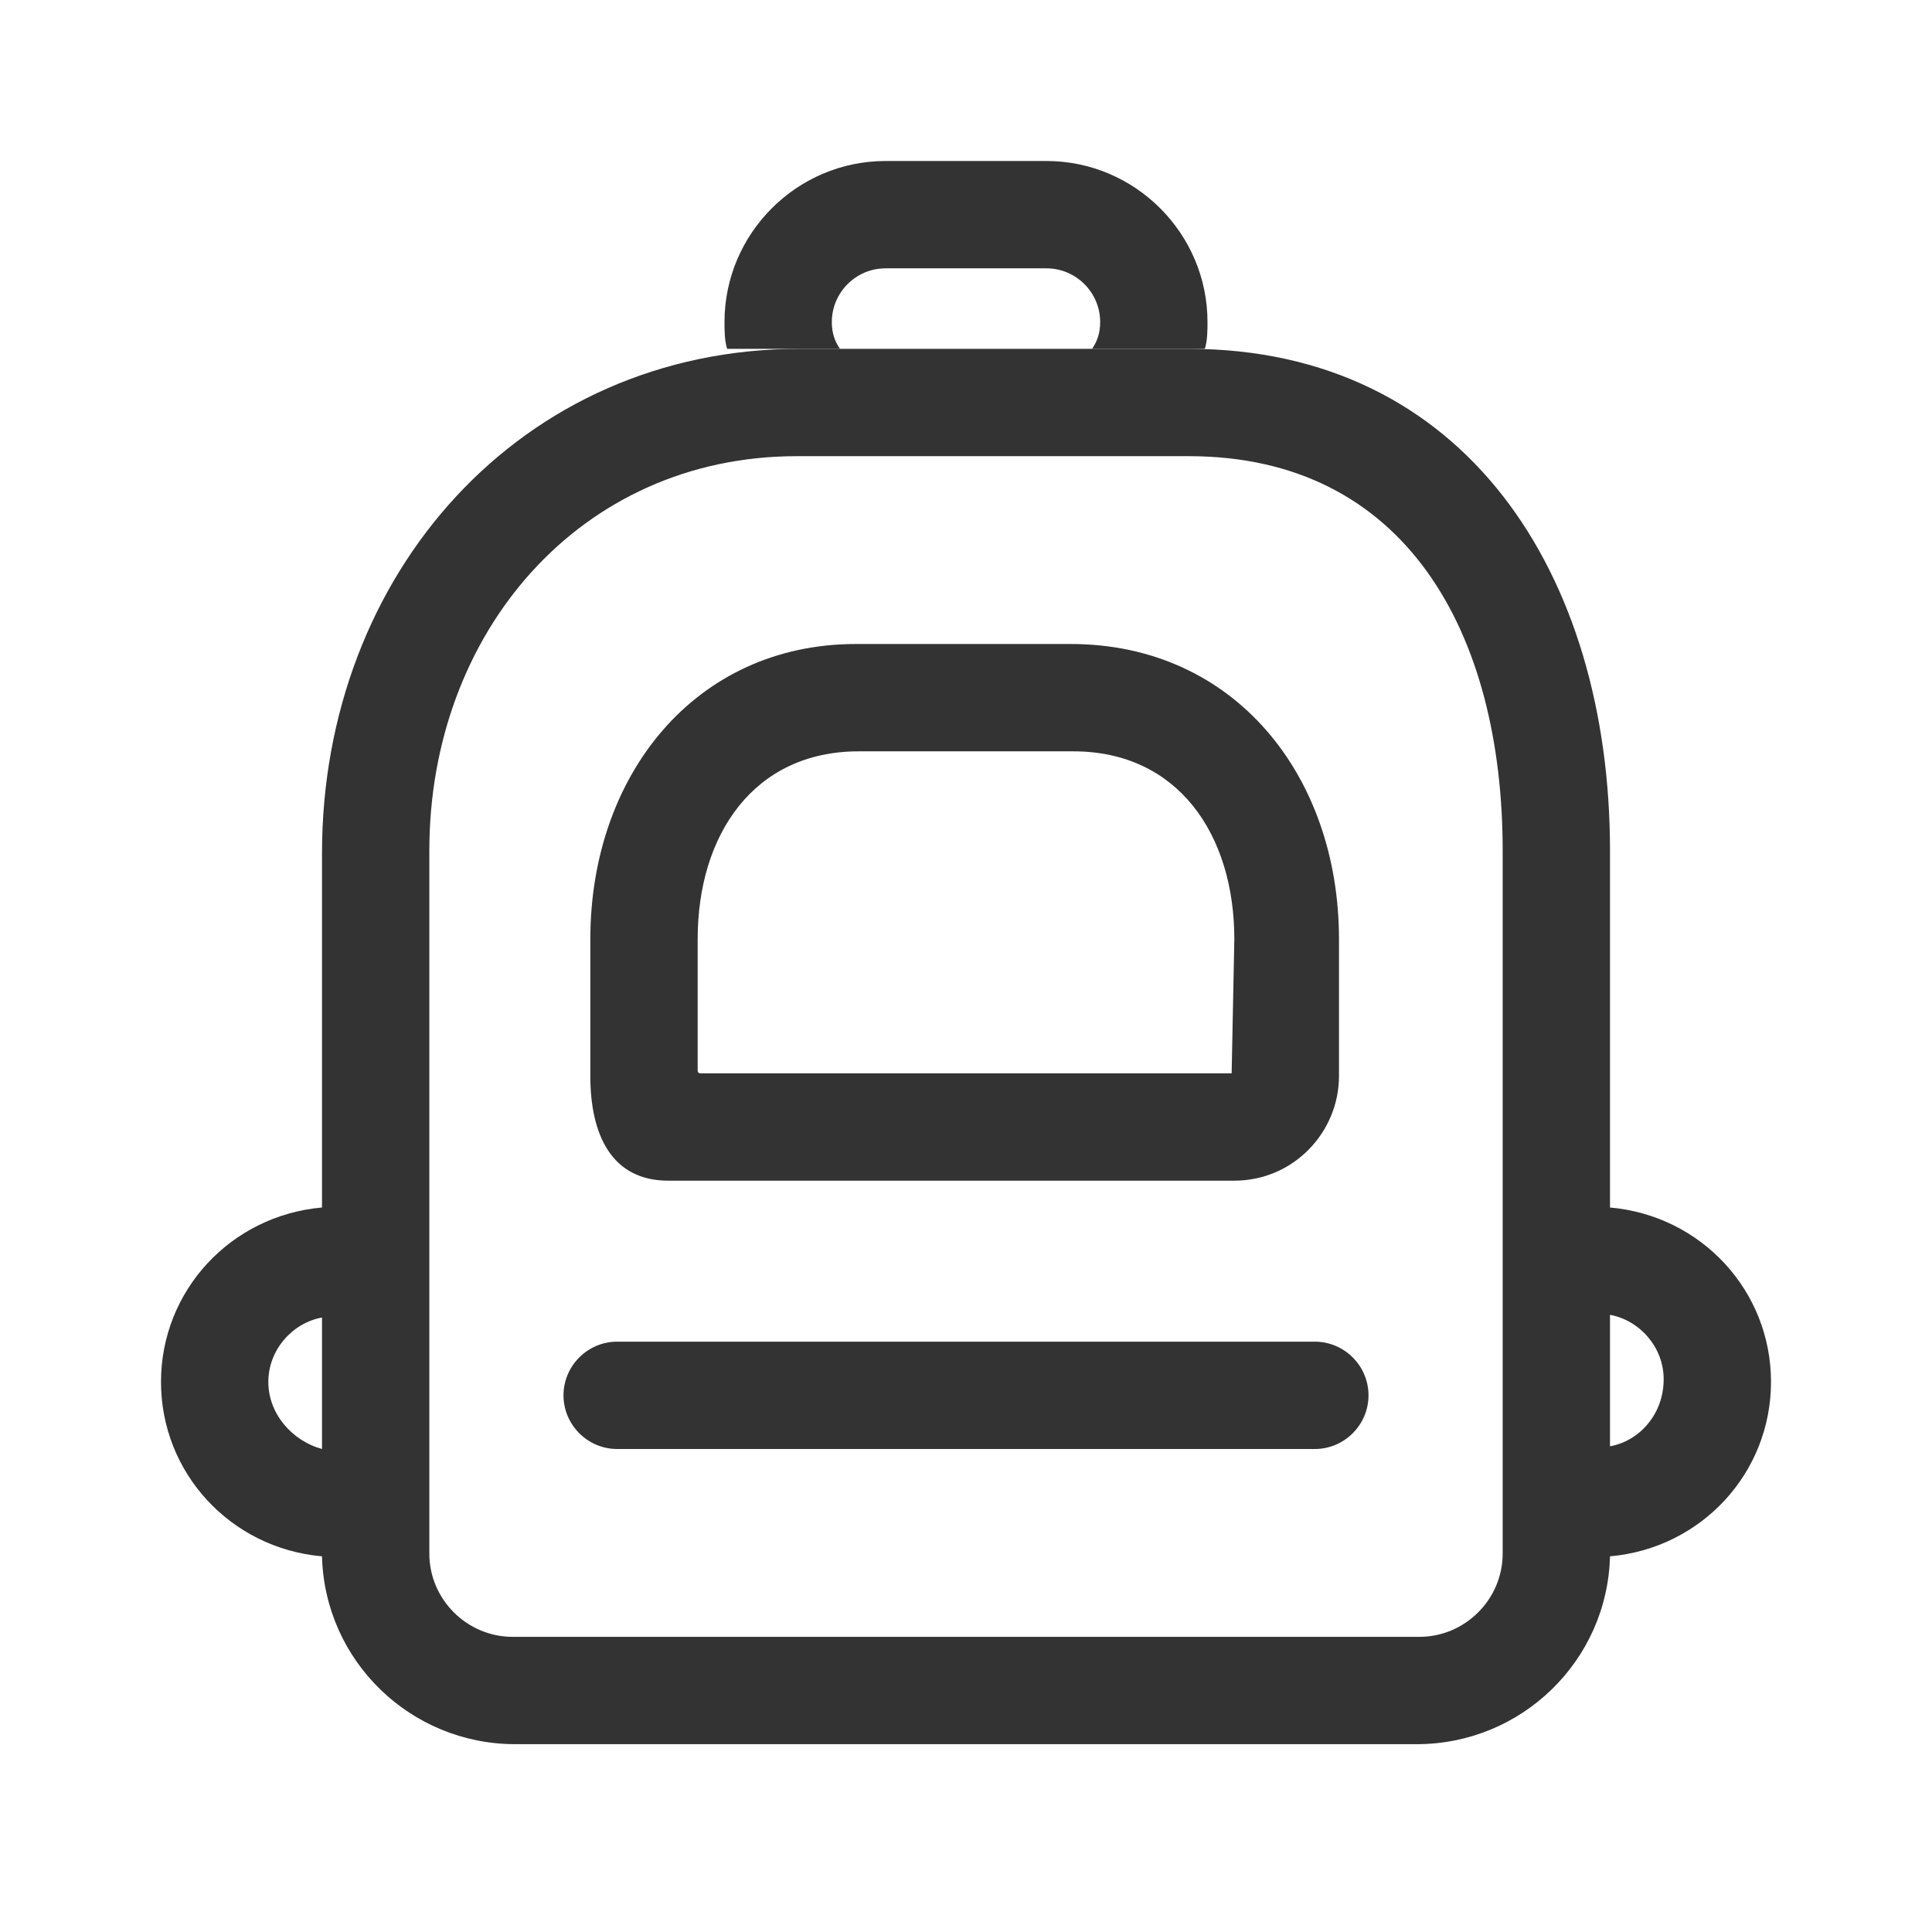 <?xml version="1.0" standalone="no"?><!DOCTYPE svg PUBLIC "-//W3C//DTD SVG 1.1//EN" "http://www.w3.org/Graphics/SVG/1.1/DTD/svg11.dtd"><svg class="icon" width="200px" height="200.00px" viewBox="0 0 1024 1024" version="1.1" xmlns="http://www.w3.org/2000/svg"><path fill="#333333" d="M696.889 768H327.111c-15.644 0-28.444-12.8-28.444-28.444s12.8-28.444 28.444-28.444h369.778c15.644 0 28.444 12.8 28.444 28.444s-12.8 28.444-28.444 28.444zM312.889 497.778v72.533c0 31.289 11.378 55.467 41.244 55.467H654.222c31.289 0 55.467-25.6 55.467-55.467V497.778c0-86.756-55.467-156.444-142.222-156.444h-113.778c-85.333 0-140.8 69.689-140.8 156.444z m339.911 71.111H371.2s-1.422 0-1.422-1.422V497.778c0-55.467 29.867-99.556 85.333-99.556h113.778c55.467 0 85.333 44.089 85.333 99.556l-1.422 71.111c1.422 0 1.422 0 0 0zM445.156 184.889c-2.844-4.267-4.267-8.533-4.267-14.222 0-15.644 12.8-28.444 28.444-28.444h85.333c15.644 0 28.444 12.8 28.444 28.444 0 5.689-1.422 9.956-4.267 14.222h59.733c1.422-4.267 1.422-9.956 1.422-14.222 0-46.933-38.4-85.333-85.333-85.333h-85.333c-46.933 0-85.333 38.4-85.333 85.333 0 4.267 0 9.956 1.422 14.222h59.733z"  /><path fill="#333333" d="M938.667 732.444c0-48.356-36.978-88.178-85.333-92.444V450.844C853.333 304.356 776.533 184.889 630.044 184.889H423.822C275.911 184.889 170.667 304.356 170.667 452.267V640c-48.356 4.267-85.333 44.089-85.333 92.444s36.978 88.178 85.333 92.444c1.422 55.467 46.933 99.556 102.4 99.556h477.867c55.467 0 100.978-44.089 102.4-99.556 48.356-4.267 85.333-44.089 85.333-92.444z m-796.444 0c0-17.067 12.8-31.289 28.444-34.133V768c-15.644-4.267-28.444-18.489-28.444-35.556zM752.356 867.556H271.644c-24.178 0-44.089-19.911-44.089-44.089V450.844C227.556 335.644 307.2 241.778 422.4 241.778h207.644C745.244 241.778 796.444 335.644 796.444 450.844v372.622c0 24.178-19.911 44.089-44.089 44.089z m100.978-100.978V696.889c15.644 2.844 28.444 17.067 28.444 34.133 0 18.489-12.8 32.711-28.444 35.556z"  /></svg>